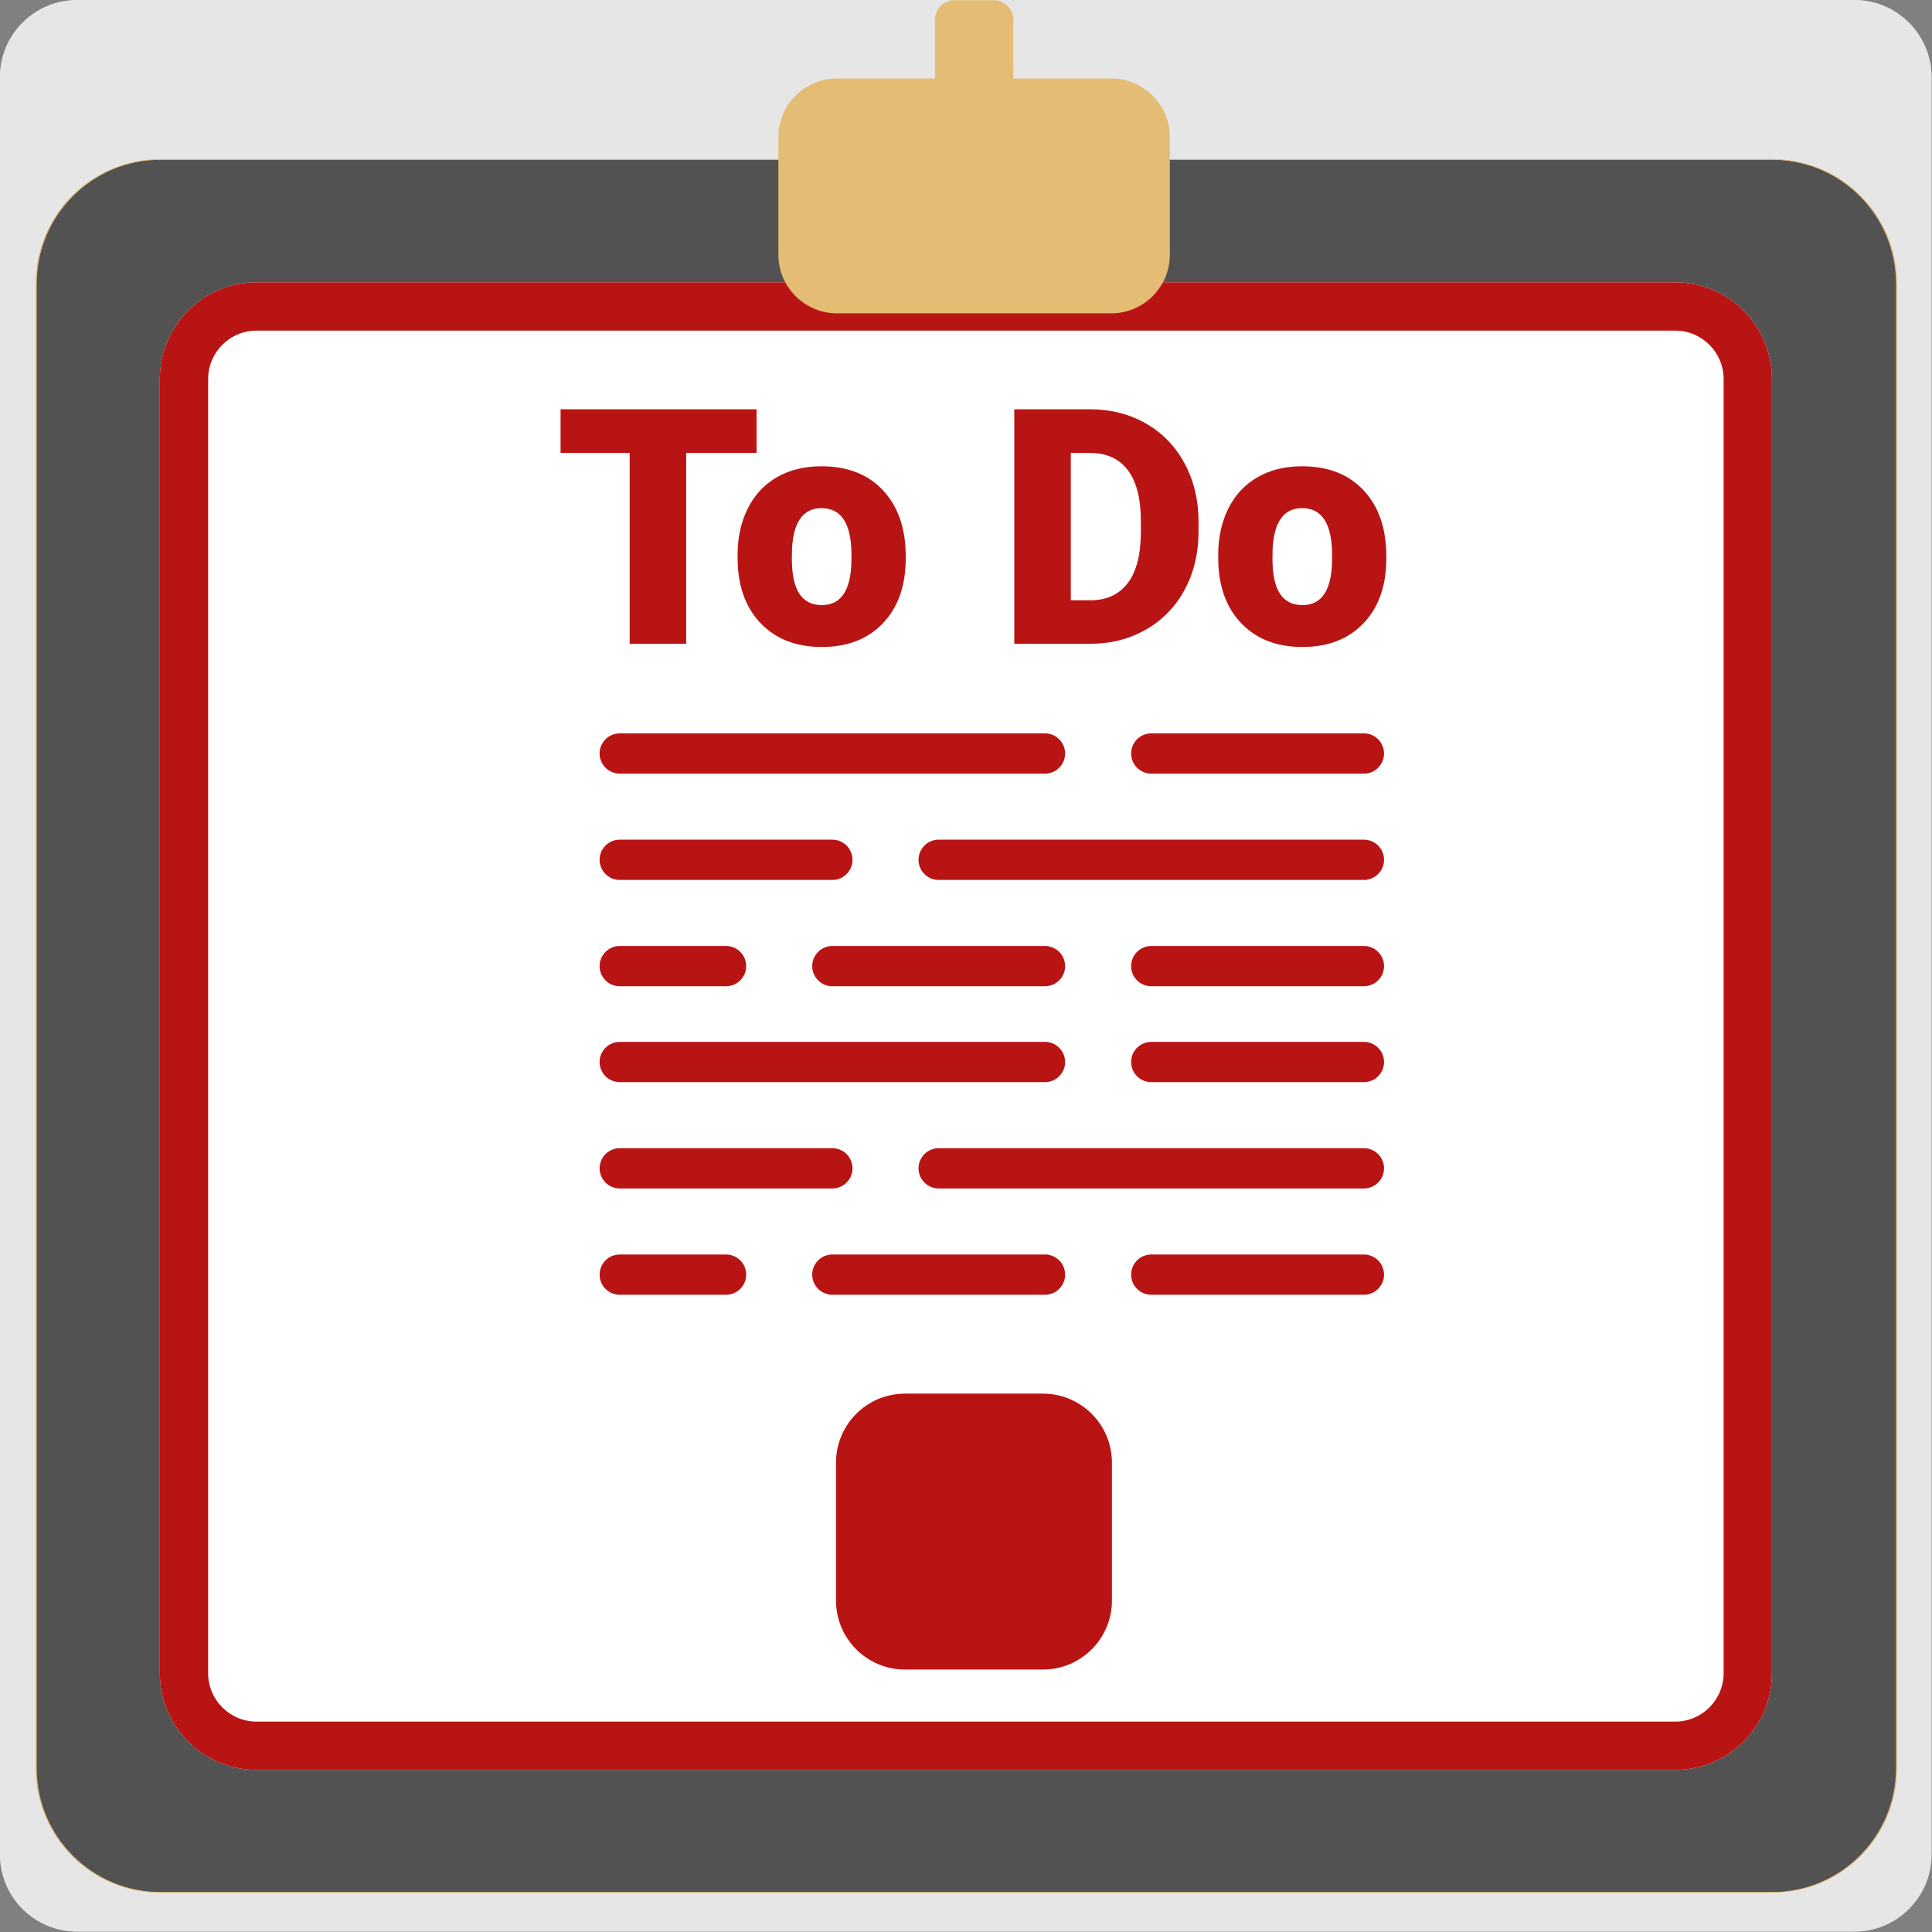 <svg viewBox="0 0 2000 2000" xmlns="http://www.w3.org/2000/svg" xml:space="preserve" style="fill-rule:evenodd;clip-rule:evenodd;stroke-linecap:round;stroke-linejoin:round;stroke-miterlimit:1.5">
    <rect x="0" y="0" width="2000" height="2000" fill="#808080" stroke="none"/>
    <path style="fill:none" d="M6573.33 0h2000v2000h-2000z" transform="translate(-6573.33)"/>
    <path d="M1399 457.84c0-25.3-15.18-45.84-33.88-45.84H585.88c-18.699 0-33.88 20.54-33.88 45.84v1054.32c0 25.3 15.181 45.84 33.88 45.84h779.24c18.7 0 33.88-20.54 33.88-45.84V457.84Z" style="fill:#e6e6e6" transform="matrix(2.361 0 0 1.745 -1303.42 -719.023)"/>
    <path d="M1243 568.624c0-26.836-14.47-48.624-32.29-48.624H791.289C773.468 520 759 541.788 759 568.624v581.756c0 26.83 14.468 48.62 32.289 48.62h419.421c17.82 0 32.29-21.79 32.29-48.62V568.624Z" style="fill:#525252;stroke:#e4bc73;stroke-width:.3px" transform="matrix(3.979 0 0 2.642 -2982.6 -1208.75)"/>
    <path d="M1243 564.162c0-24.374-13.01-44.162-29.04-44.162H788.044C772.014 520 759 539.788 759 564.162v590.678c0 24.37 13.014 44.16 29.044 44.16h425.916c16.03 0 29.04-19.79 29.04-44.16V564.162Z" style="fill:#fff" transform="matrix(3.448 0 0 2.268 -2451.58 -887.118)"/>
    <path d="M1243 564.162c0-24.374-13.01-44.162-29.04-44.162H788.044C772.014 520 759 539.788 759 564.162v590.678c0 24.37 13.014 44.16 29.044 44.16h425.916c16.03 0 29.04-19.79 29.04-44.16V564.162Zm-14.5 0v590.678c0 12.2-6.52 22.11-14.54 22.11H788.044c-8.027 0-14.543-9.91-14.543-22.11V564.162c0-12.205 6.516-22.114 14.543-22.114h425.916c8.02 0 14.54 9.909 14.54 22.114Z" style="fill:#b91414" transform="matrix(3.448 0 0 2.268 -2451.58 -887.118)"/>
    <path d="M992 480h-40c-13.246 0-24 10.754-24 24v48c0 13.246 10.754 24 24 24h112c13.25 0 24-10.754 24-24v-48c0-13.246-10.75-24-24-24h-40v-24c0-4.415-3.58-8-8-8h-16c-4.415 0-8 3.585-8 8v24Z" style="fill:#e4bc73" transform="translate(-1544.87 -1134.61) scale(2.533)"/>
    <path d="M960 806.058h128c3.34 0 6.06-2.714 6.06-6.058a6.065 6.065 0 0 0-6.06-6.058H960a6.06 6.06 0 0 0-6.058 6.058 6.06 6.06 0 0 0 6.058 6.058ZM1120 806.058h64c3.34 0 6.06-2.714 6.06-6.058a6.065 6.065 0 0 0-6.06-6.058h-64a6.065 6.065 0 0 0-6.06 6.058 6.065 6.065 0 0 0 6.06 6.058ZM960 838.058h64c3.34 0 6.06-2.714 6.06-6.058a6.065 6.065 0 0 0-6.06-6.058h-64a6.06 6.06 0 0 0-6.058 6.058 6.06 6.06 0 0 0 6.058 6.058ZM1056 838.058h128c3.34 0 6.06-2.714 6.06-6.058a6.065 6.065 0 0 0-6.06-6.058h-128a6.065 6.065 0 0 0-6.06 6.058 6.065 6.065 0 0 0 6.06 6.058ZM960 870.058h32a6.06 6.06 0 0 0 6.058-6.058 6.06 6.06 0 0 0-6.058-6.058h-32a6.06 6.06 0 0 0-6.058 6.058 6.06 6.06 0 0 0 6.058 6.058ZM1024 870.058h64c3.34 0 6.06-2.714 6.06-6.058a6.065 6.065 0 0 0-6.06-6.058h-64a6.065 6.065 0 0 0-6.06 6.058 6.065 6.065 0 0 0 6.06 6.058ZM1120 870.058h64c3.34 0 6.06-2.714 6.06-6.058a6.065 6.065 0 0 0-6.06-6.058h-64a6.065 6.065 0 0 0-6.06 6.058 6.065 6.065 0 0 0 6.06 6.058Z" style="fill:#b91414" transform="matrix(3.439 0 0 3.439 -2659.88 -1971.175)"/>
    <path d="M960 806.058h128c3.34 0 6.06-2.714 6.06-6.058a6.065 6.065 0 0 0-6.06-6.058H960a6.06 6.06 0 0 0-6.058 6.058 6.06 6.06 0 0 0 6.058 6.058ZM1120 806.058h64c3.34 0 6.06-2.714 6.06-6.058a6.065 6.065 0 0 0-6.06-6.058h-64a6.065 6.065 0 0 0-6.06 6.058 6.065 6.065 0 0 0 6.06 6.058ZM960 838.058h64c3.34 0 6.06-2.714 6.06-6.058a6.065 6.065 0 0 0-6.06-6.058h-64a6.06 6.06 0 0 0-6.058 6.058 6.06 6.06 0 0 0 6.058 6.058ZM1056 838.058h128c3.34 0 6.06-2.714 6.06-6.058a6.065 6.065 0 0 0-6.06-6.058h-128a6.065 6.065 0 0 0-6.06 6.058 6.065 6.065 0 0 0 6.06 6.058ZM960 870.058h32a6.06 6.06 0 0 0 6.058-6.058 6.06 6.06 0 0 0-6.058-6.058h-32a6.06 6.06 0 0 0-6.058 6.058 6.06 6.06 0 0 0 6.058 6.058ZM1024 870.058h64c3.34 0 6.06-2.714 6.06-6.058a6.065 6.065 0 0 0-6.06-6.058h-64a6.065 6.065 0 0 0-6.06 6.058 6.065 6.065 0 0 0 6.06 6.058ZM1120 870.058h64c3.34 0 6.06-2.714 6.06-6.058a6.065 6.065 0 0 0-6.06-6.058h-64a6.065 6.065 0 0 0-6.06 6.058 6.065 6.065 0 0 0 6.06 6.058Z" style="fill:#b91414" transform="matrix(3.439 0 0 3.439 -2659.88 -1651.805)"/>
    <path d="M655.462 622.456h-44.454V743h-35.706V622.456h-43.64v-27.568h123.8v27.568ZM643.458 686.949c0-10.986 2.136-20.769 6.409-29.347 4.272-8.579 10.41-15.174 18.412-19.786 8.003-4.611 17.395-6.917 28.178-6.917 16.48 0 29.466 5.103 38.961 15.309 9.494 10.207 14.241 24.092 14.241 41.657v1.221c0 17.157-4.764 30.772-14.292 40.842-9.528 10.071-22.43 15.107-38.707 15.107-15.665 0-28.245-4.697-37.74-14.089-9.494-9.393-14.614-22.126-15.36-38.198l-.102-5.799Zm34.282 2.137c0 10.172 1.593 17.632 4.781 22.379 3.187 4.747 7.9 7.121 14.139 7.121 12.208 0 18.447-9.393 18.718-28.178v-3.459c0-19.734-6.307-29.602-18.921-29.602-11.461 0-17.666 8.511-18.616 25.533l-.101 6.206ZM818.222 743V594.888h47.709c13.089 0 24.855 2.967 35.299 8.901 10.444 5.934 18.599 14.309 24.465 25.126 5.866 10.817 8.833 22.939 8.901 36.367v6.815c0 13.564-2.865 25.72-8.596 36.469-5.73 10.749-13.801 19.158-24.211 25.228-10.409 6.069-22.023 9.138-34.84 9.206h-48.727Zm35.706-120.544v93.078h12.41c10.241 0 18.107-3.645 23.6-10.935 5.494-7.291 8.24-18.124 8.24-32.502v-6.408c0-14.31-2.746-25.092-8.24-32.349-5.493-7.256-13.495-10.884-24.007-10.884h-12.003ZM947.006 686.949c0-10.986 2.137-20.769 6.409-29.347 4.272-8.579 10.41-15.174 18.412-19.786 8.003-4.611 17.395-6.917 28.173-6.917 16.49 0 29.47 5.103 38.97 15.309 9.49 10.207 14.24 24.092 14.24 41.657v1.221c0 17.157-4.77 30.772-14.3 40.842-9.52 10.071-22.42 15.107-38.7 15.107-15.667 0-28.247-4.697-37.741-14.089-9.495-9.393-14.615-22.126-15.361-38.198l-.102-5.799Zm34.282 2.137c0 10.172 1.593 17.632 4.781 22.379 3.187 4.747 7.901 7.121 14.141 7.121 12.21 0 18.44-9.393 18.72-28.178v-3.459c0-19.734-6.31-29.602-18.93-29.602-11.456 0-17.661 8.511-18.611 25.533l-.101 6.206Z" style="fill:#b91414;fill-rule:nonzero" transform="translate(-291.09 -551.357) scale(1.639)"/>
    <path d="M928 752c0-8.831-7.169-16-16-16h-32c-8.831 0-16 7.169-16 16v32c0 8.831 7.169 16 16 16h32c8.831 0 16-7.169 16-16v-32Z" style="fill:#b91414" transform="translate(-2990.6 -1842.09) scale(4.463)"/>
</svg>
